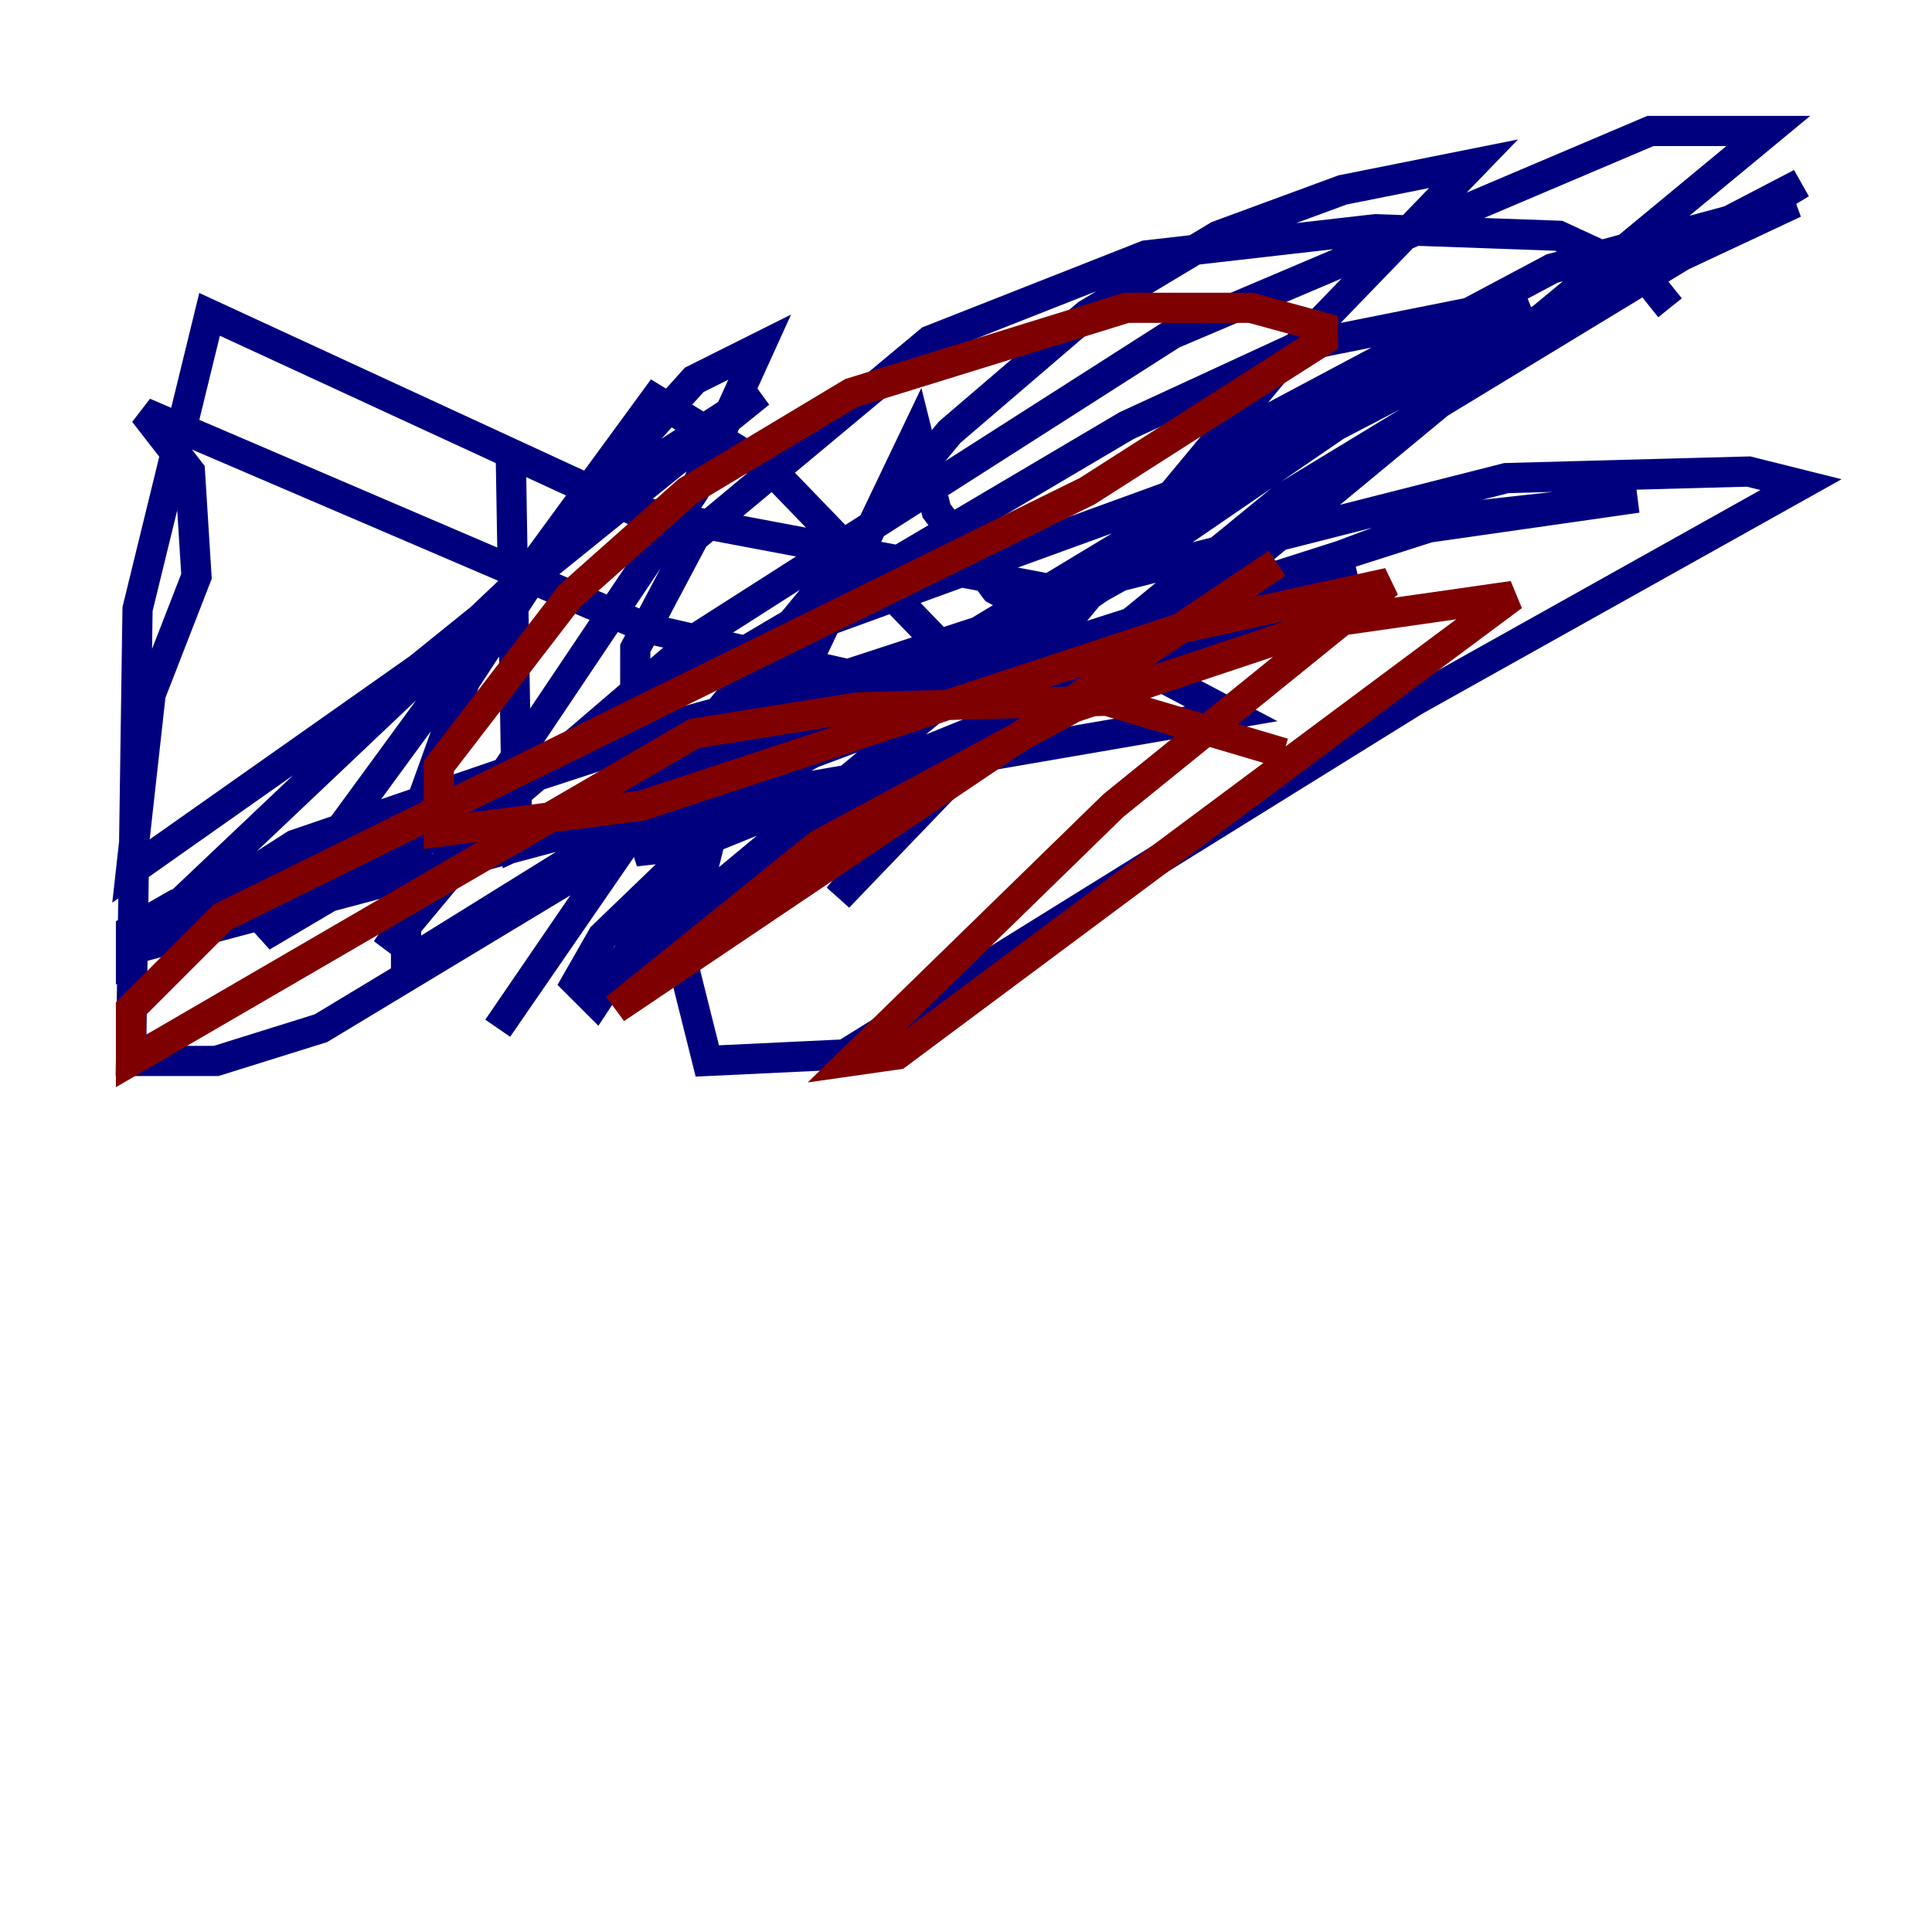 <?xml version="1.0" encoding="utf-8" ?>
<svg baseProfile="tiny" height="128" version="1.2" viewBox="0,0,128,128" width="128" xmlns="http://www.w3.org/2000/svg" xmlns:ev="http://www.w3.org/2001/xml-events" xmlns:xlink="http://www.w3.org/1999/xlink"><defs /><polyline fill="none" points="33.844,30.373 34.278,55.973 53.803,46.861 63.349,43.824 51.2,31.241 43.39,26.468 17.356,62.047 74.63,28.203 85.912,22.997 101.098,19.959 21.261,68.122 14.319,70.291 8.678,70.291 9.112,40.352 13.885,20.827 42.088,33.844 72.027,39.485 26.902,54.237 11.715,59.878 8.678,61.614 8.678,62.915 41.654,31.675 50.332,26.034 27.77,44.258 8.678,57.709 9.98,45.993 13.017,38.183 12.583,31.241 9.546,27.336 42.956,41.654 67.688,47.295 62.481,45.559 50.332,46.427 34.712,50.766 19.525,55.973 8.678,62.915 41.22,54.237 81.573,47.295 65.953,39.051 62.047,33.844 60.746,28.637 51.2,48.597 39.485,66.386 38.183,65.085 39.919,62.047 51.634,50.766 74.197,38.183 99.797,31.675 115.851,31.241 119.322,32.108 93.722,46.427 55.973,69.858 46.861,70.291 45.125,63.349 49.031,47.729 55.539,39.051 44.258,51.634 32.976,68.122 46.427,48.597 62.915,28.637 72.027,20.827 80.705,15.62 88.949,12.583 97.627,10.848 85.044,23.864 55.539,59.444 65.953,48.597 85.044,32.976 119.322,12.149 88.515,28.203 65.085,44.258 39.485,65.519 59.878,51.634 84.176,38.617 89.817,38.183 45.993,55.973 42.088,56.407 53.803,49.898 93.288,35.146 108.475,32.976 96.759,34.278 65.519,44.258 39.485,55.973 26.902,63.783 26.902,55.973 30.807,45.125 38.183,33.844 45.993,25.166 50.332,22.997 45.993,32.542 25.6,62.915 34.278,52.502 46.427,42.088 77.668,22.129 109.342,8.678 117.153,8.678 82.007,37.749 64.217,50.332 68.556,42.088 82.441,28.637 102.834,17.79 118.888,13.451 77.234,32.976 43.824,45.125 42.088,45.125 42.088,42.956 45.993,35.58 61.614,22.563 75.932,16.922 91.119,15.186 103.268,15.62 108.909,18.224 110.644,20.393" stroke="#00007f" stroke-width="2" /><polyline fill="none" points="84.61,37.315 40.786,66.82 54.237,55.973 71.159,46.861 88.081,41.22 100.231,39.485 59.444,69.858 56.407,70.291 73.763,53.37 91.986,38.617 78.102,41.654 42.522,53.37 29.071,55.105 29.071,50.766 37.749,39.485 45.559,32.542 56.407,26.034 74.63,20.393 82.875,20.393 87.647,21.695 87.647,22.563 72.027,32.542 14.752,60.746 8.678,66.82 8.678,70.291 45.993,48.597 56.841,46.861 73.329,46.427 85.044,49.898" stroke="#7f0000" stroke-width="2" /></svg>